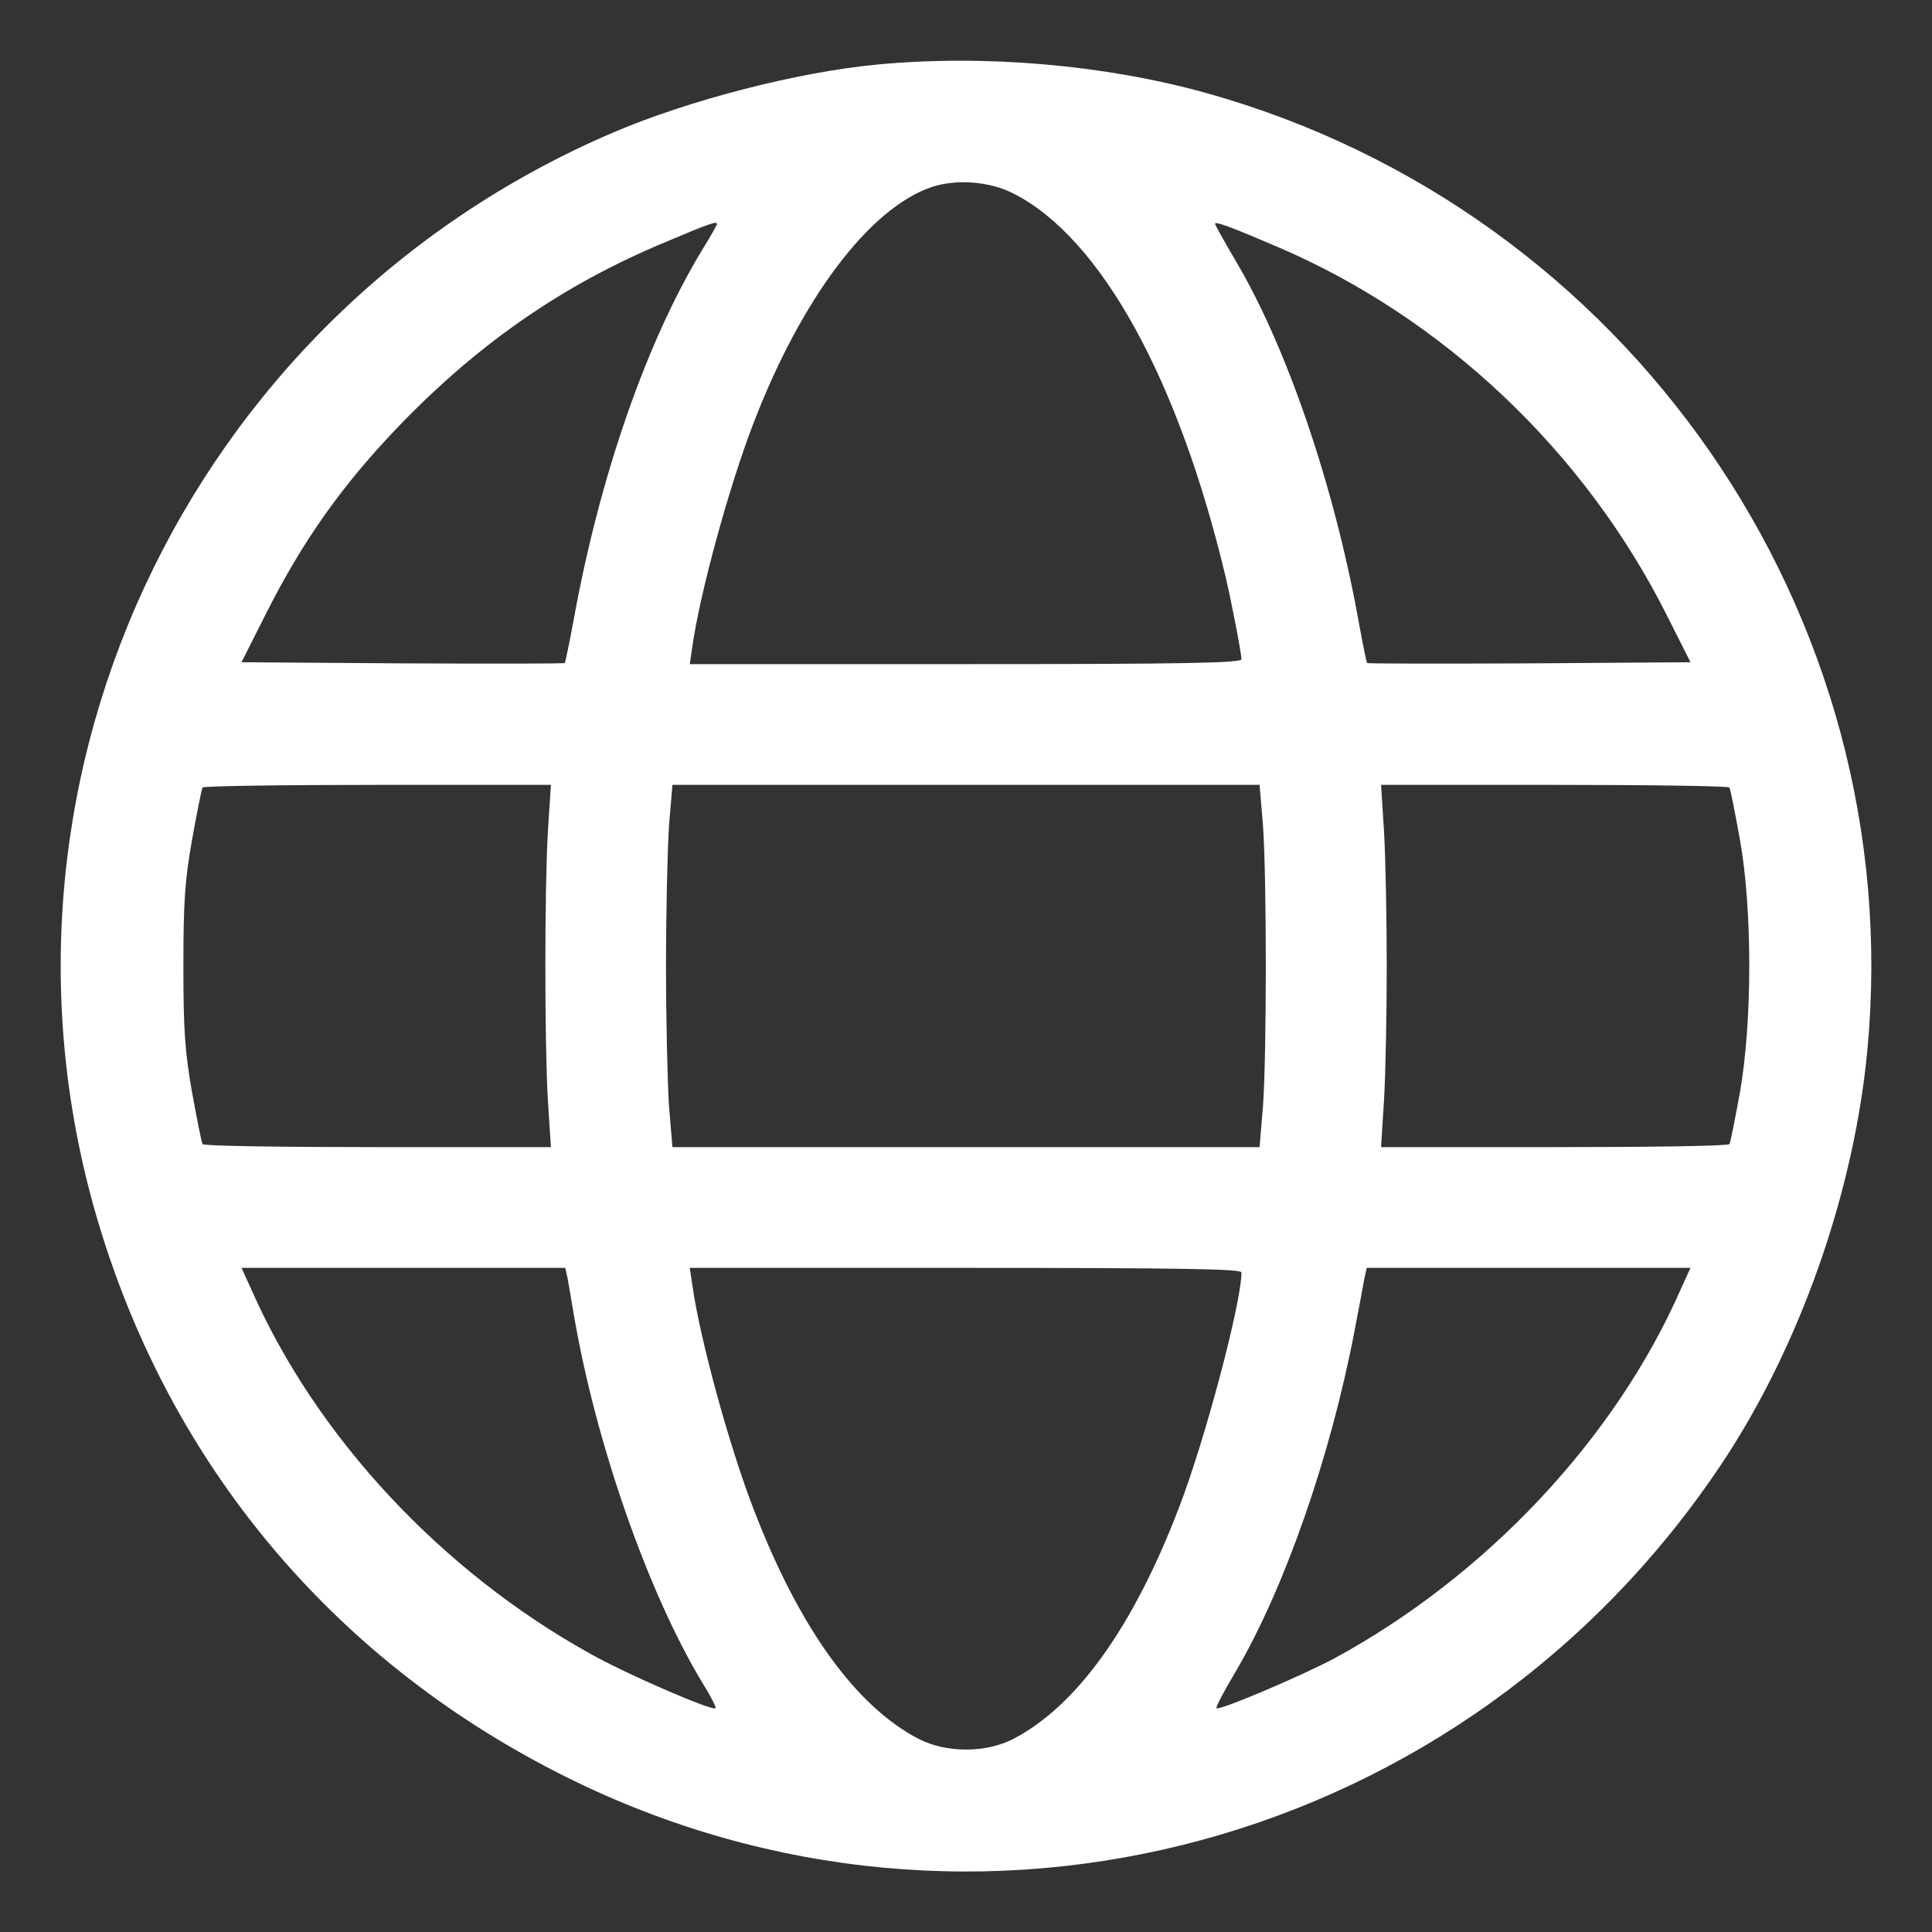 <svg version="1.0" xmlns="http://www.w3.org/2000/svg"
 width="512pt" height="512pt" viewBox="0 0 512 512"
 preserveAspectRatio="xMidYMid meet">

  <rect x="0" y="0" width="512" height="512" fill="#333333" stroke="none"/>

  <g transform="translate(0,512) scale(0.1,-0.1)"
     fill="#fffffff" stroke="none">
    <path d="M2325 4949 c-211 -20 -499 -94 -702 -181 -1136 -487 -1721 -1750
    -1352 -2922 199 -634 631 -1138 1231 -1436 1080 -537 2383 -184 3060 830 208
    312 352 722 387 1100 107 1152 -634 2222 -1754 2534 -267 74 -583 102 -870 75z
    m361 -342 c231 -117 438 -492 563 -1020 15 -64 41 -199 41 -214 0 -10 -153
    -13 -731 -13 l-731 0 7 48 c20 141 98 426 162 591 127 330 306 568 471 625 65
    22 154 16 218 -17z m-786 -81 c0 -2 -17 -33 -39 -68 -148 -244 -272 -601 -341
    -982 -11 -60 -22 -111 -23 -113 -2 -2 -196 -2 -431 -1 l-426 3 63 125 c99 197
    204 345 357 504 210 217 432 371 700 483 121 51 140 58 140 49z m1485 -60
    c440 -188 814 -542 1032 -976 l63 -125 -426 -3 c-235 -1 -429 -1 -431 1 -2 2
    -12 53 -23 113 -65 359 -190 725 -326 954 -30 51 -54 94 -54 97 0 7 39 -7 165
    -61z m-1933 -1548 c-9 -158 -9 -558 0 -715 l8 -123 -459 0 c-253 0 -462 3
    -464 8 -3 4 -15 66 -28 137 -19 108 -23 165 -23 335 0 170 4 227 23 335 13 72
    25 133 28 138 2 4 211 7 464 7 l459 0 -8 -122z m1895 15 c10 -139 10 -607 0
    -745 l-9 -108 -778 0 -778 0 -9 108 c-4 59 -8 226 -8 372 0 146 4 313 8 373
    l9 107 778 0 778 0 9 -107z m1236 100 c3 -5 15 -66 28 -138 33 -185 33 -482 0
    -670 -13 -71 -25 -133 -28 -137 -2 -5 -211 -8 -463 -8 l-460 0 8 128 c4 70 7
    228 7 352 0 124 -3 282 -7 353 l-8 127 460 0 c252 0 461 -3 463 -7z m-3079
    -1300 c3 -16 10 -57 16 -93 58 -343 197 -740 341 -979 22 -35 38 -66 35 -68
    -8 -8 -233 89 -331 144 -395 219 -727 575 -899 966 l-26 57 429 0 429 0 6 -27z
    m1786 15 c0 -81 -98 -450 -167 -627 -120 -313 -270 -522 -437 -609 -73 -38
    -179 -38 -252 0 -167 87 -317 296 -437 609 -64 165 -142 450 -162 592 l-7 47
    731 0 c578 0 731 -3 731 -12z m1164 -45 c-174 -396 -515 -759 -918 -978 -86
    -46 -305 -139 -312 -132 -3 2 20 46 50 96 130 221 252 570 316 906 12 61 23
    122 26 138 l6 27 429 0 429 0 -26 -57z"/>
  </g>
</svg>

